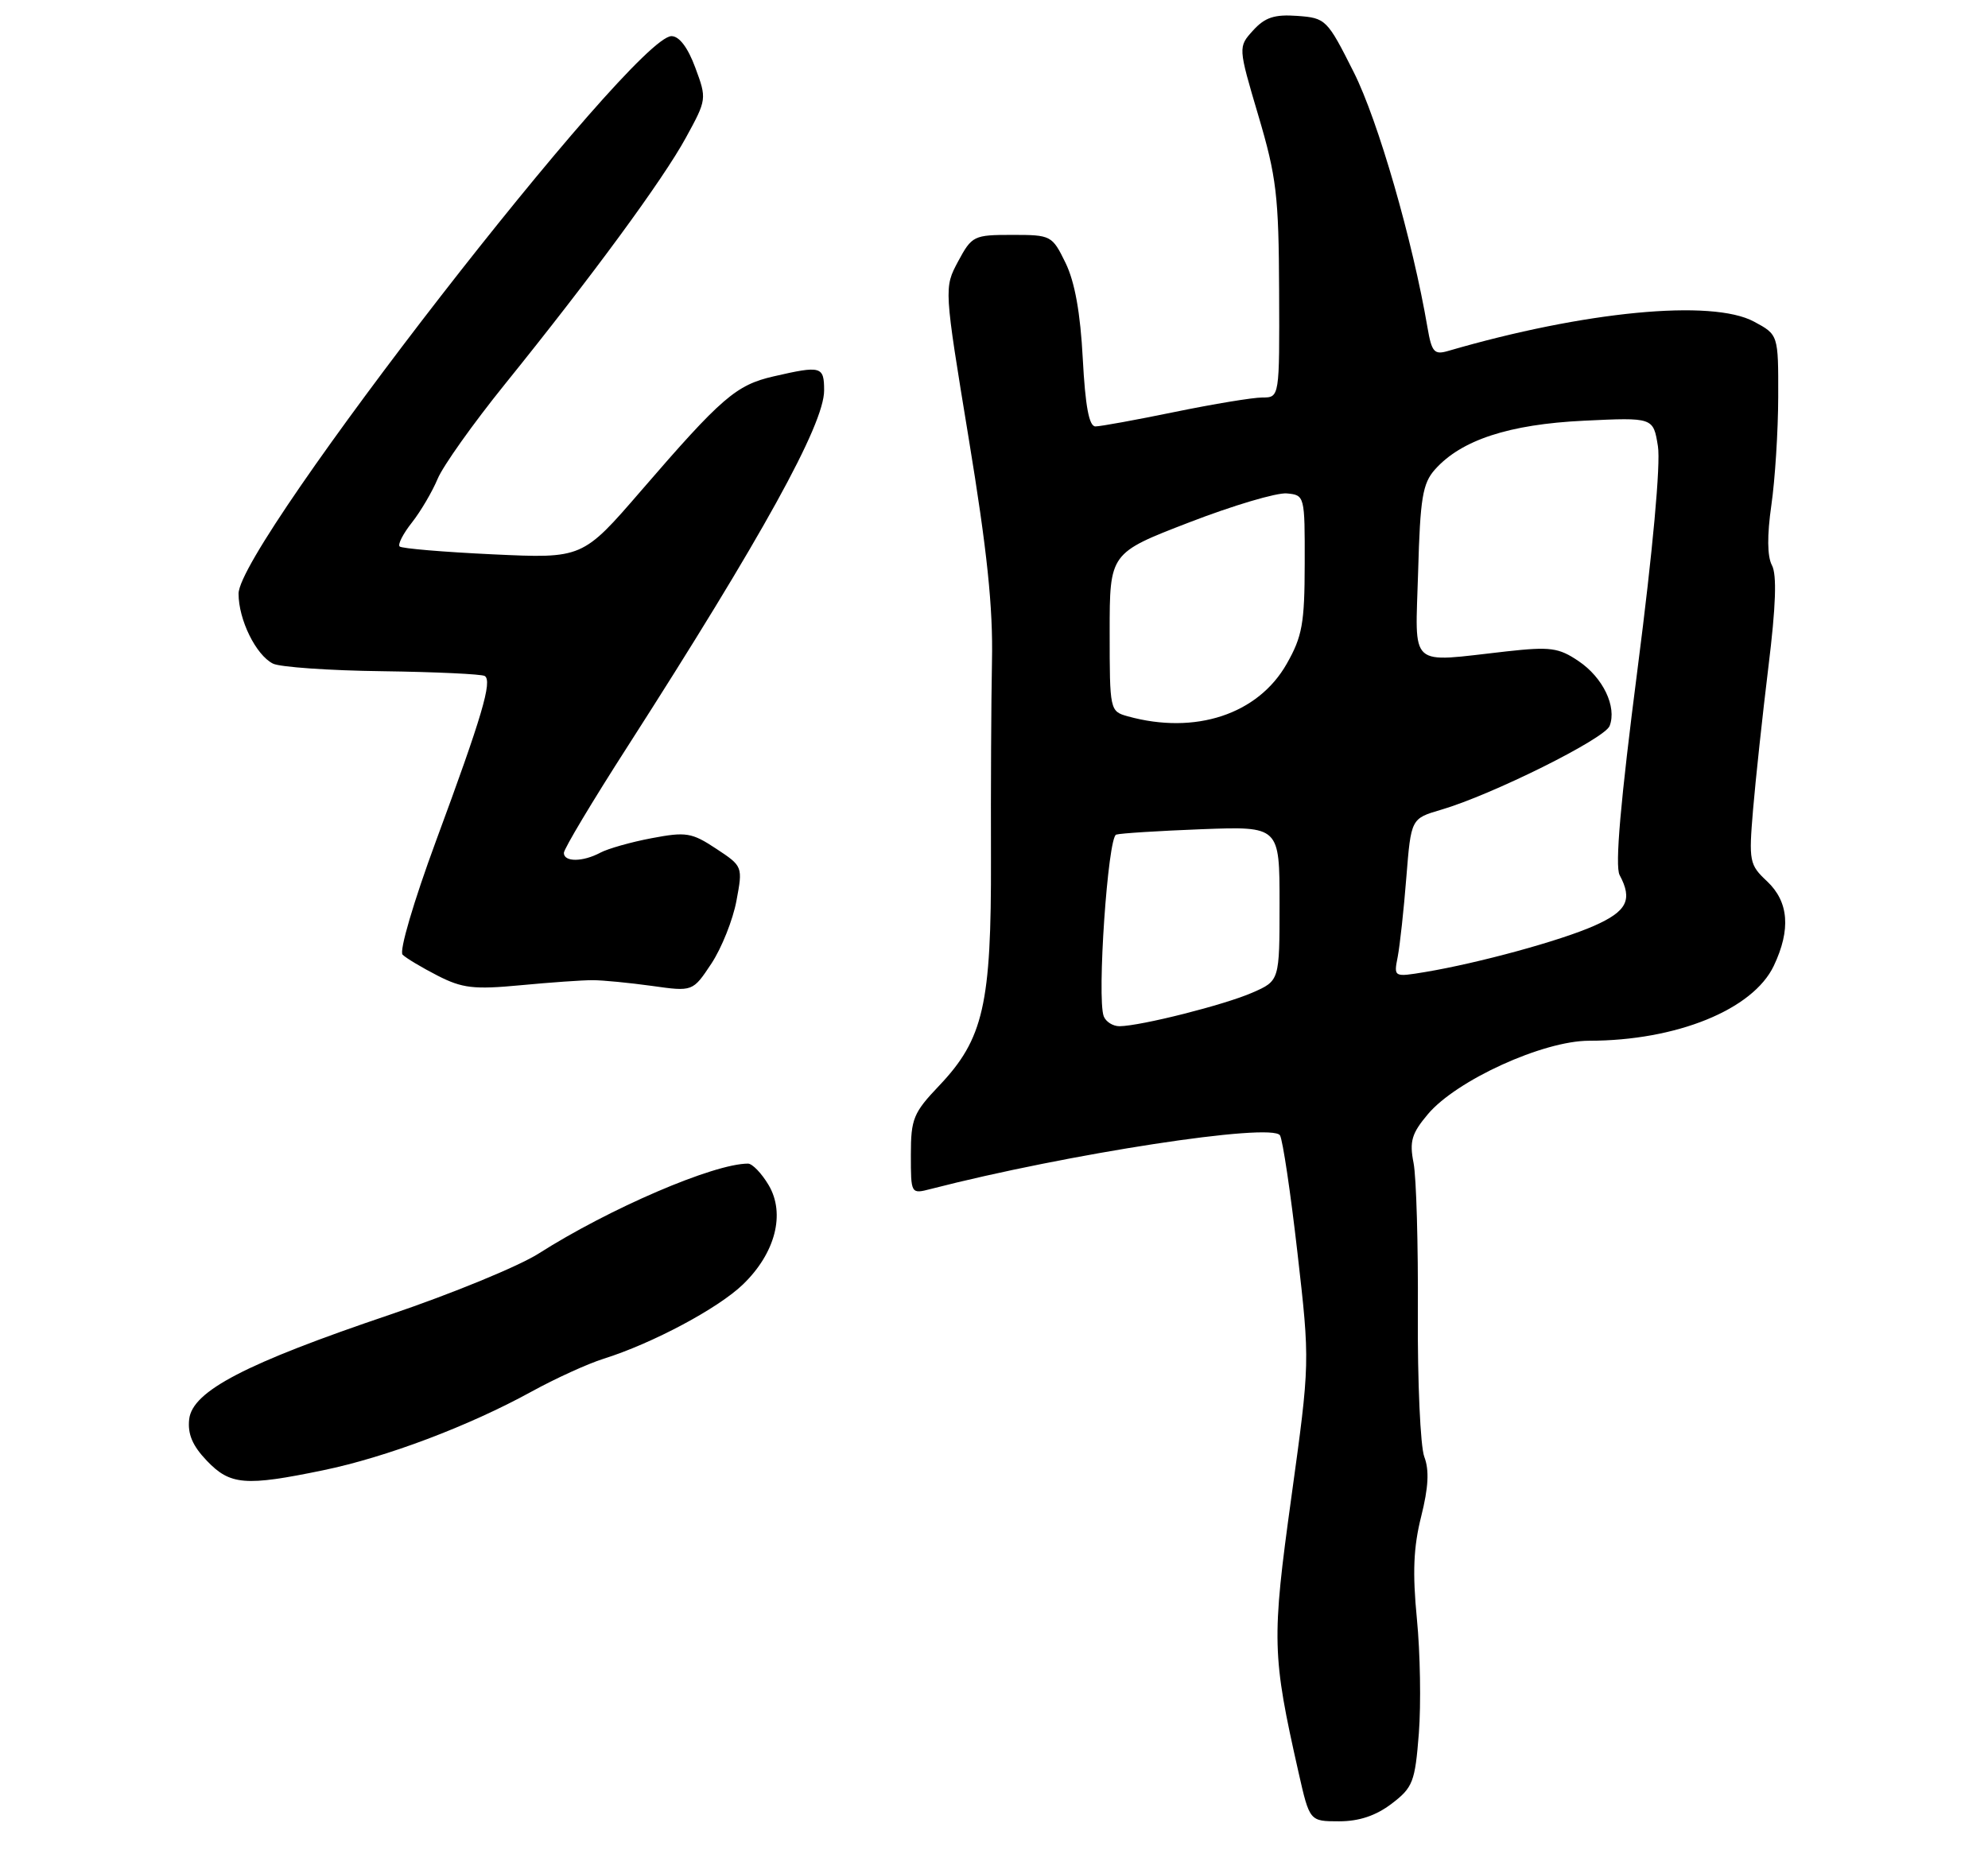 <?xml version="1.0" encoding="UTF-8" standalone="no"?>
<!DOCTYPE svg PUBLIC "-//W3C//DTD SVG 1.1//EN" "http://www.w3.org/Graphics/SVG/1.1/DTD/svg11.dtd" >
<svg xmlns="http://www.w3.org/2000/svg" xmlns:xlink="http://www.w3.org/1999/xlink" version="1.1" viewBox="0 0 275 256">
 <g >
 <path fill="currentColor"
d=" M 192.50 249.57 C 195.45 247.32 195.74 246.57 196.27 239.82 C 196.58 235.79 196.46 228.68 196.00 224.00 C 195.38 217.63 195.52 214.08 196.59 209.83 C 197.60 205.80 197.73 203.41 197.02 201.56 C 196.48 200.12 196.08 191.20 196.13 181.72 C 196.19 172.25 195.92 162.89 195.54 160.92 C 194.95 157.92 195.27 156.83 197.52 154.16 C 201.47 149.47 213.46 144.00 219.81 144.00 C 231.89 144.00 242.49 139.70 245.37 133.63 C 247.75 128.61 247.44 124.77 244.44 121.94 C 241.99 119.65 241.90 119.18 242.50 112.02 C 242.85 107.88 243.80 99.01 244.62 92.30 C 245.66 83.88 245.81 79.51 245.11 78.21 C 244.46 76.98 244.43 74.10 245.03 69.91 C 245.54 66.39 245.97 59.63 245.98 54.91 C 246.00 46.31 246.00 46.31 242.63 44.50 C 236.81 41.36 219.17 43.06 200.31 48.56 C 198.40 49.12 198.05 48.72 197.47 45.35 C 195.41 33.25 190.63 16.68 187.27 10.00 C 183.59 2.68 183.40 2.49 179.47 2.20 C 176.30 1.97 174.99 2.40 173.35 4.20 C 171.26 6.50 171.26 6.50 174.07 16.00 C 176.58 24.47 176.89 27.11 176.94 40.25 C 177.00 55.00 177.00 55.00 174.61 55.00 C 173.30 55.00 167.85 55.90 162.50 57.00 C 157.15 58.10 152.22 59.00 151.53 59.00 C 150.65 59.00 150.13 56.21 149.78 49.63 C 149.45 43.30 148.68 39.01 147.40 36.38 C 145.54 32.57 145.40 32.50 140.00 32.50 C 134.70 32.50 134.44 32.63 132.54 36.16 C 130.58 39.83 130.58 39.83 134.00 60.66 C 136.55 76.16 137.38 84.06 137.22 91.50 C 137.11 97.00 137.05 109.28 137.08 118.79 C 137.14 138.98 136.05 143.76 129.90 150.23 C 126.35 153.96 126.00 154.81 126.00 159.77 C 126.00 165.22 126.00 165.22 128.75 164.51 C 147.71 159.63 175.95 155.29 177.06 157.09 C 177.44 157.71 178.53 165.03 179.48 173.36 C 181.21 188.50 181.21 188.50 178.64 207.12 C 175.90 226.93 175.96 228.98 179.63 245.25 C 181.16 252.00 181.16 252.00 185.24 252.00 C 188.01 252.00 190.33 251.22 192.50 249.57 Z  M 44.70 203.43 C 53.45 201.62 64.83 197.32 73.50 192.56 C 76.80 190.74 81.30 188.69 83.50 188.00 C 90.27 185.87 99.34 181.03 102.77 177.72 C 107.25 173.40 108.67 167.94 106.33 163.98 C 105.36 162.34 104.07 161.00 103.47 161.00 C 98.74 161.00 84.33 167.19 74.50 173.45 C 71.75 175.20 62.53 178.99 54.00 181.88 C 33.94 188.66 26.62 192.47 26.17 196.36 C 25.94 198.42 26.63 200.04 28.61 202.11 C 31.84 205.49 33.91 205.66 44.70 203.43 Z  M 82.00 135.62 C 83.38 135.62 87.05 135.98 90.17 136.41 C 95.83 137.21 95.83 137.21 98.41 133.32 C 99.82 131.18 101.38 127.28 101.87 124.65 C 102.76 119.89 102.75 119.86 99.07 117.43 C 95.70 115.20 94.91 115.07 90.16 115.97 C 87.29 116.51 84.09 117.42 83.04 117.98 C 80.61 119.28 78.00 119.29 78.00 118.01 C 78.00 117.46 81.97 110.82 86.83 103.26 C 105.42 74.27 114.00 58.73 114.00 54.03 C 114.00 50.67 113.61 50.56 107.00 52.08 C 101.82 53.27 99.82 55.00 88.69 67.89 C 80.58 77.28 80.58 77.28 68.18 76.70 C 61.36 76.38 55.55 75.89 55.28 75.61 C 55.00 75.33 55.76 73.84 56.98 72.30 C 58.19 70.76 59.79 68.04 60.54 66.25 C 61.28 64.47 65.44 58.62 69.77 53.25 C 81.90 38.22 91.70 24.88 94.89 19.03 C 97.77 13.77 97.78 13.67 96.18 9.36 C 95.16 6.59 93.96 5.00 92.89 5.00 C 87.58 5.00 33.00 75.30 33.00 82.14 C 33.00 85.75 35.40 90.63 37.76 91.82 C 38.72 92.30 45.52 92.78 52.89 92.87 C 60.25 92.97 66.63 93.27 67.05 93.53 C 68.14 94.20 66.68 99.13 60.31 116.36 C 57.21 124.77 55.20 131.60 55.69 132.09 C 56.17 132.57 58.35 133.87 60.53 134.99 C 63.95 136.74 65.55 136.93 72.00 136.32 C 76.12 135.93 80.62 135.61 82.00 135.62 Z  M 152.68 140.62 C 151.72 138.11 153.25 115.84 154.40 115.48 C 155.01 115.29 160.34 114.96 166.25 114.73 C 177.00 114.33 177.00 114.33 177.00 125.01 C 177.00 135.70 177.00 135.70 173.25 137.34 C 169.41 139.03 157.80 141.96 154.86 141.99 C 153.95 141.99 152.98 141.38 152.68 140.62 Z  M 193.35 132.36 C 193.65 130.78 194.19 125.85 194.54 121.38 C 195.19 113.26 195.19 113.26 199.34 112.04 C 206.36 109.99 221.98 102.22 222.66 100.44 C 223.68 97.79 221.75 93.75 218.36 91.47 C 215.61 89.61 214.45 89.46 208.38 90.13 C 194.63 91.66 195.78 92.70 196.17 79.10 C 196.45 68.91 196.79 66.88 198.50 64.96 C 202.13 60.88 208.74 58.71 219.10 58.21 C 228.70 57.75 228.70 57.75 229.34 61.74 C 229.73 64.17 228.63 76.21 226.53 92.50 C 224.16 110.87 223.38 119.83 224.04 121.07 C 225.87 124.49 225.07 126.08 220.53 128.09 C 215.84 130.17 204.51 133.26 197.15 134.49 C 192.79 135.21 192.79 135.21 193.35 132.36 Z  M 156.00 99.11 C 153.53 98.42 153.50 98.29 153.50 87.46 C 153.50 76.52 153.50 76.52 164.50 72.28 C 170.55 69.94 176.62 68.14 178.00 68.27 C 180.48 68.50 180.50 68.59 180.48 78.00 C 180.47 86.25 180.14 88.07 177.99 91.85 C 174.02 98.84 165.34 101.70 156.00 99.11 Z "/>
</g>
</svg>